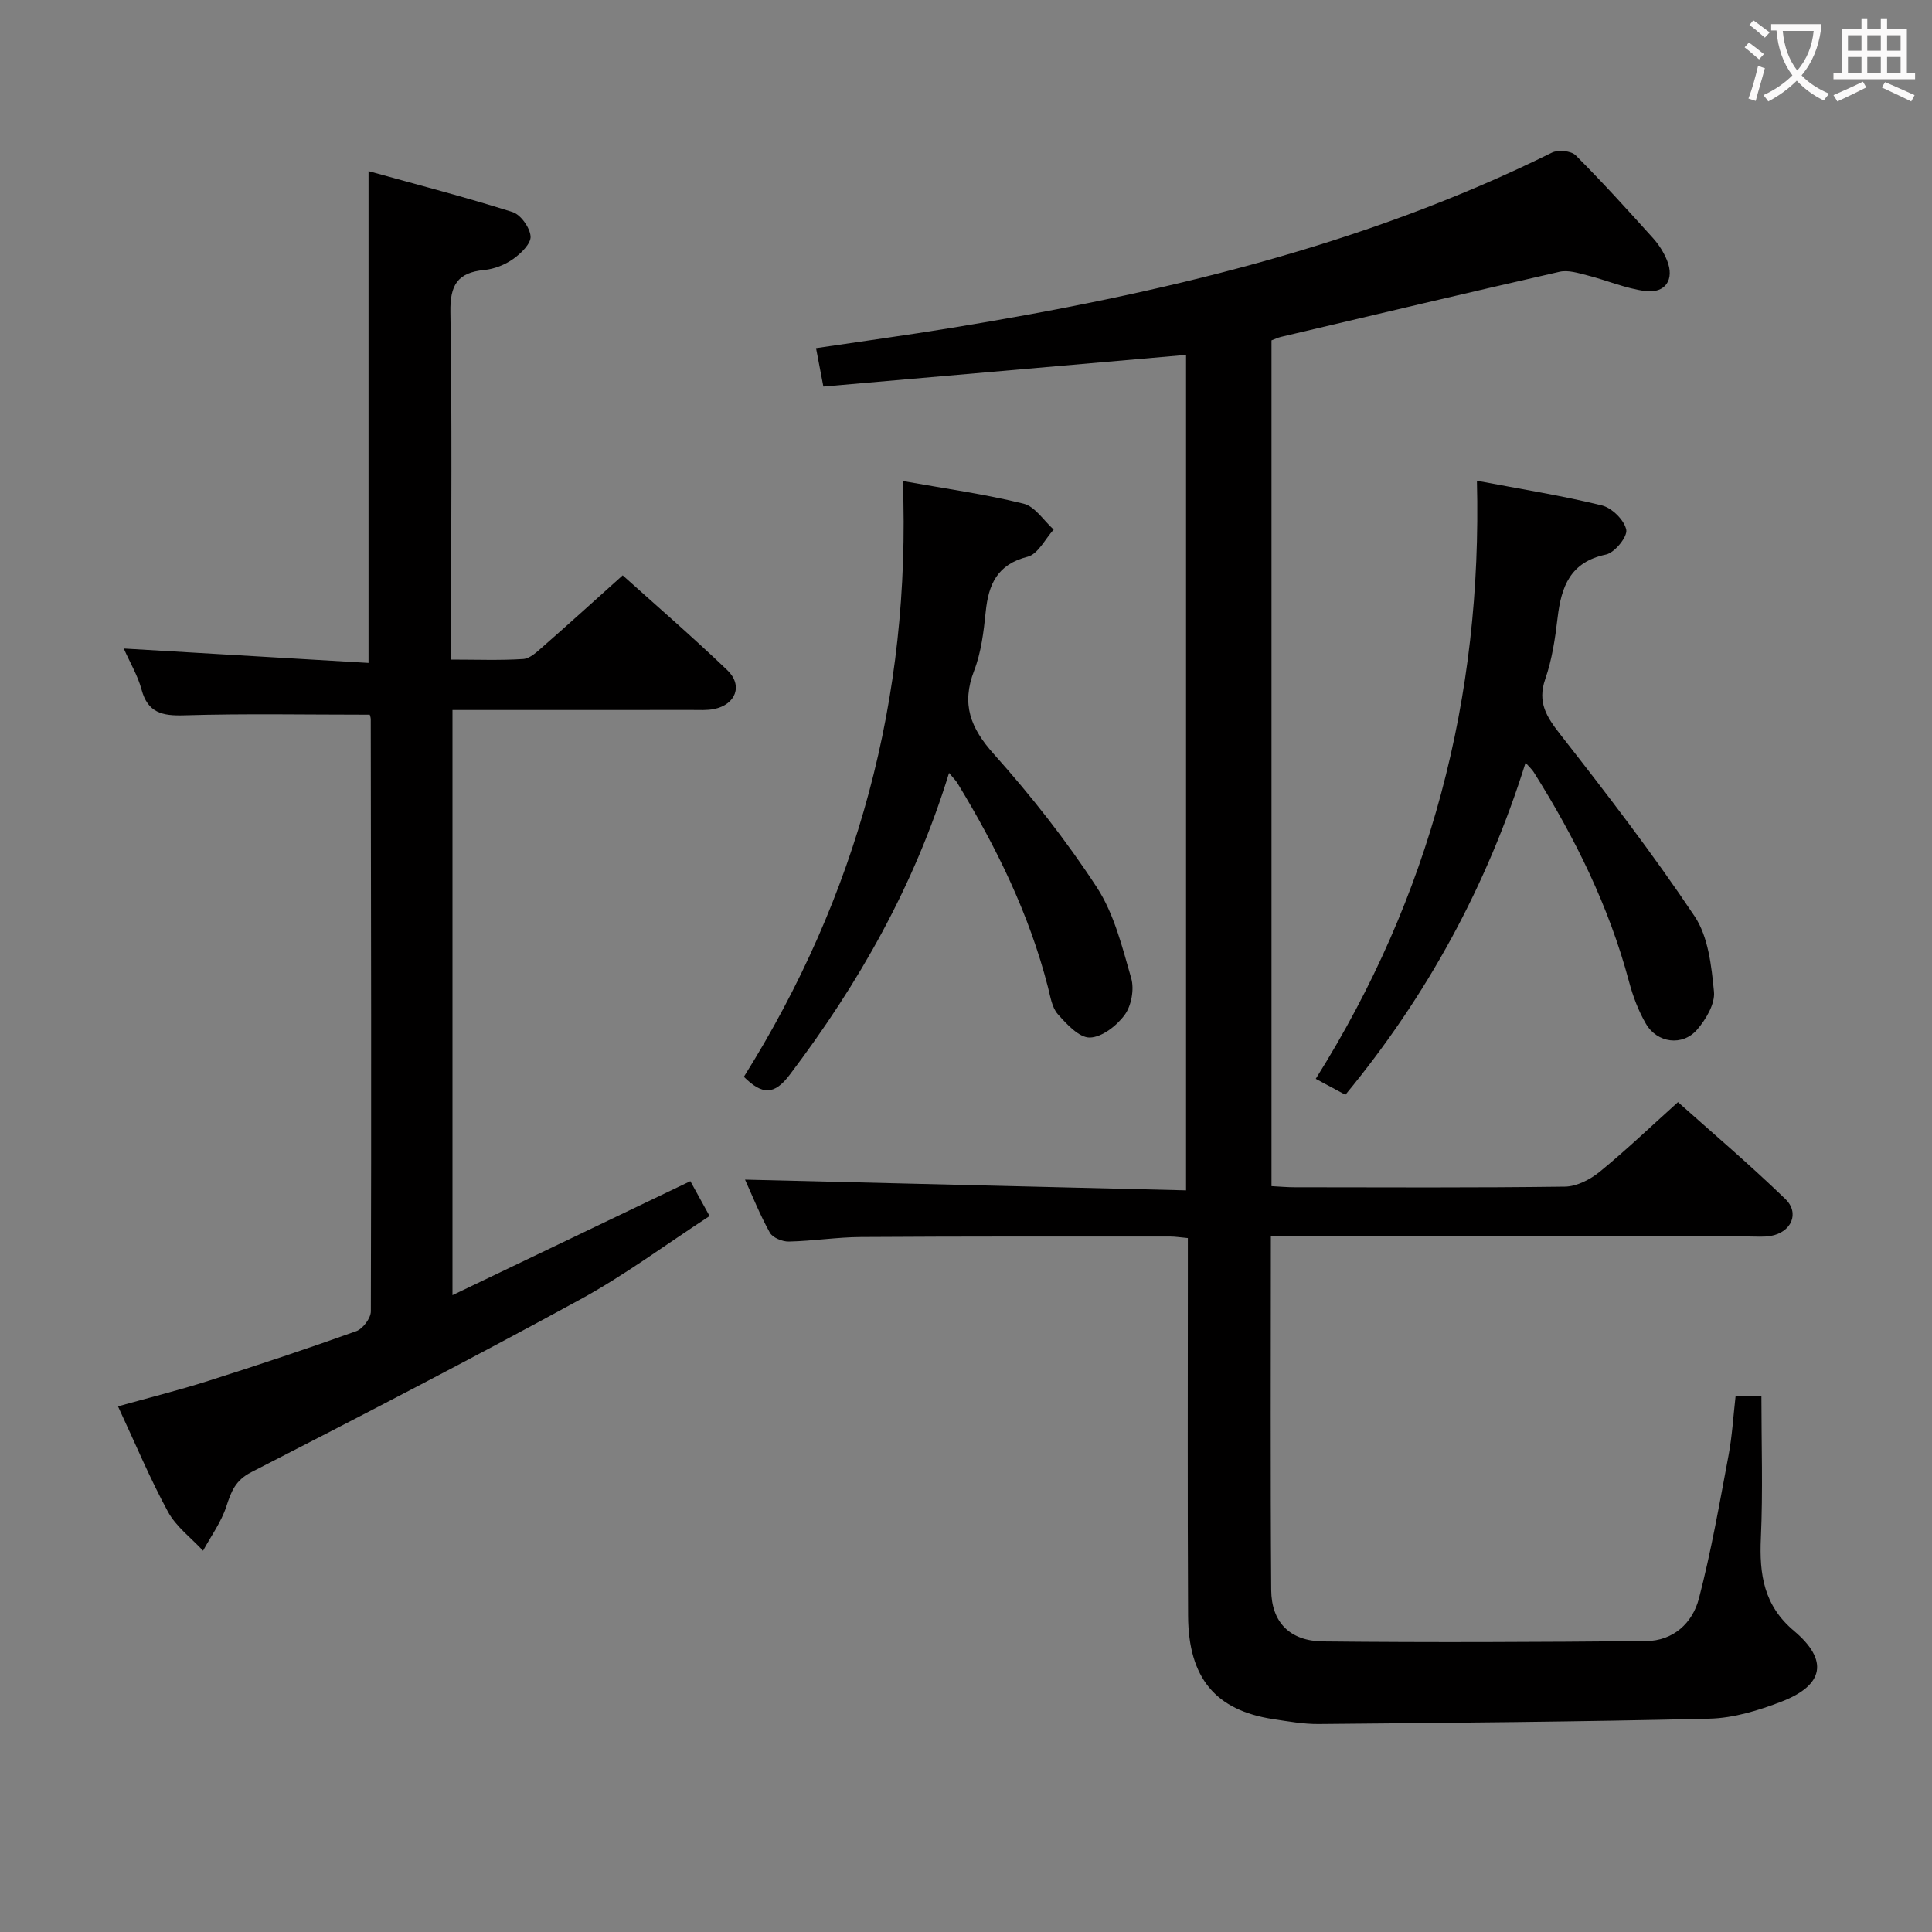 <svg enable-background="new 0 0 400 400" viewBox="0 0 400 400" xmlns="http://www.w3.org/2000/svg"><rect x="0" y="0" width="400" height="400" fill="#808080" stroke="none"/><g fill="#010000"><path d="m263.12 256c0 24.89-.11 49.04.07 73.18.05 6.67 3.83 10.59 10.75 10.66 22.28.24 44.57.13 66.86-.07 5.66-.05 9.62-3.75 10.94-8.81 2.54-9.74 4.27-19.7 6.13-29.61.76-4.04.99-8.18 1.47-12.34h5.34c0 9.93.33 19.69-.11 29.42-.34 7.52.6 13.96 6.85 19.22 7.2 6.06 6.25 11.23-2.55 14.64-4.74 1.83-9.91 3.42-14.92 3.54-26.97.66-53.94.86-80.92 1.11-3.13.03-6.29-.54-9.41-1.01-11.93-1.82-17.57-8.48-17.64-21.4-.13-24.17-.04-48.33-.05-72.5 0-1.8 0-3.6 0-5.7-1.47-.13-2.58-.32-3.69-.32-21.33 0-42.67-.04-64 .1-4.97.03-9.94.83-14.92.94-1.33.03-3.34-.79-3.93-1.84-2.08-3.74-3.67-7.74-5.14-10.98 30.3.74 60.6 1.47 91.31 2.22 0-58.25 0-115.48 0-172.97-24.95 2.18-49.96 4.36-75.09 6.55-.61-3.21-1.01-5.29-1.52-7.95 9.41-1.4 18.73-2.67 28.02-4.19 42.92-7.02 85.03-16.83 124.34-36.29 1.29-.64 3.98-.38 4.92.56 5.53 5.53 10.78 11.34 16.02 17.15 1.2 1.33 2.22 2.95 2.89 4.6 1.6 3.94-.31 6.89-4.54 6.34-4.06-.53-7.95-2.23-11.96-3.24-1.88-.48-3.98-1.15-5.76-.74-19.25 4.38-38.46 8.95-57.67 13.48-.62.15-1.21.44-1.96.72v175.11c1.6.08 3.18.23 4.76.23 18.67.02 37.33.12 56-.13 2.44-.03 5.24-1.48 7.21-3.09 5.4-4.41 10.45-9.25 16.19-14.41 6.78 6.06 14.72 12.81 22.21 20.04 3.06 2.95 1.25 6.93-3.03 7.67-1.46.25-2.99.11-4.49.11-31 0-62 0-93 0-1.8 0-3.6 0-5.98 0z"/><path d="m76.55 147.97c-13.15 0-25.79-.25-38.41.13-4.57.14-7.55-.52-8.85-5.38-.76-2.82-2.32-5.42-3.67-8.45 17.11 1.01 33.73 1.98 50.68 2.98 0-34.31 0-67.5 0-101.82 10 2.78 19.99 5.36 29.81 8.47 1.7.54 3.6 3.22 3.74 5.03.11 1.5-1.99 3.55-3.59 4.68-1.7 1.21-3.92 2.09-6 2.29-5.54.53-7.1 3.12-7.01 8.7.36 21.99.15 43.99.15 65.99v5.97c5.38 0 10.17.19 14.93-.12 1.4-.09 2.84-1.48 4.04-2.53 5.39-4.72 10.7-9.54 16.55-14.79 6.48 5.83 14.25 12.54 21.66 19.63 3.3 3.16 1.75 7.14-2.76 8.05-1.45.29-2.98.19-4.48.19-14.67.01-29.33.01-44 .01-1.79 0-3.59 0-5.66 0v121.15c16.62-7.97 32.71-15.67 49.25-23.6 1.1 2 2.35 4.26 3.98 7.22-9.05 5.89-17.6 12.26-26.86 17.31-22.47 12.27-45.22 24.03-68.01 35.71-3.32 1.7-4.17 4-5.18 7.1-1.05 3.24-3.17 6.13-4.82 9.17-2.46-2.66-5.58-4.97-7.26-8.06-3.72-6.84-6.73-14.06-10.35-21.83 6.44-1.8 12.63-3.34 18.69-5.27 10.27-3.26 20.5-6.66 30.65-10.3 1.36-.49 3.01-2.69 3.01-4.1.12-40.83.04-81.66-.02-122.49.02-.47-.19-.94-.21-1.04z"/><path d="m278.55 226.66c-2-1.08-3.74-2.01-6.14-3.3 23.66-37.67 34.5-78.81 33.37-123.83 9.1 1.73 17.57 3.07 25.87 5.11 2.08.51 4.66 3.05 5.05 5.04.28 1.45-2.4 4.75-4.2 5.13-7.42 1.55-9.26 6.65-10.02 13.1-.5 4.28-1.15 8.64-2.55 12.68-1.68 4.84.27 7.83 3.13 11.49 9.61 12.29 19.14 24.68 27.8 37.64 2.83 4.24 3.48 10.27 4 15.59.25 2.52-1.66 5.74-3.49 7.86-3.02 3.49-8.27 2.8-10.6-1.21-1.56-2.68-2.7-5.72-3.5-8.73-4.16-15.59-11.2-29.83-19.75-43.4-.32-.51-.8-.93-1.67-1.91-8.02 25.61-20.44 48.29-37.3 68.74z"/><path d="m196.49 160.03c-7.18 23.38-18.71 43.62-32.98 62.48-3.18 4.21-5.65 4.24-9.5.43 23.41-37.36 34.63-78.39 32.91-123.35 8.77 1.57 16.99 2.71 25 4.69 2.37.58 4.17 3.51 6.23 5.36-1.77 1.95-3.25 5.08-5.38 5.62-6.3 1.59-8.11 5.7-8.69 11.41-.42 4.11-.93 8.38-2.4 12.19-2.67 6.94-.77 11.84 4.08 17.26 7.74 8.66 14.99 17.88 21.33 27.6 3.59 5.5 5.26 12.37 7.12 18.82.65 2.27.04 5.67-1.35 7.57-1.64 2.25-4.72 4.65-7.23 4.7-2.21.04-4.8-2.78-6.63-4.85-1.22-1.38-1.53-3.64-2.03-5.57-3.87-15.12-10.66-28.95-18.72-42.21-.32-.55-.8-1-1.76-2.15z"/></g><path d="m362.1 8.8c1.1.8 2.1 1.6 3.1 2.4l-1 1.1c-1.3-1.1-2.3-2-3-2.5zm1.9 4.8c.5.2.9.4 1.4.5-.6 2.3-1.3 4.5-1.9 6.8l-1.5-.5c.8-2.1 1.4-4.3 2-6.8zm-1-9.4c1.3.9 2.4 1.8 3.4 2.5l-1 1.1c-1.4-1.2-2.4-2.1-3.2-2.6zm3.7 2.2v-1.4h10.3v1.2c-.5 3.6-1.8 6.8-4 9.4 1.5 1.6 3.4 2.8 5.7 3.8-.3.4-.7.8-1.1 1.4-2.3-1.1-4.1-2.5-5.6-4.1-1.6 1.6-3.6 3.1-5.9 4.3-.3-.5-.7-.9-1-1.3 2.4-1.1 4.4-2.5 6-4.1-1.9-2.5-3-5.6-3.3-9.3h-1.1zm8.8 0h-6.4c.3 3.3 1.3 6 3 8.2 2-2.3 3.1-5.1 3.4-8.2z" fill="#fbfafa"/><path d="m385.3 3.8h1.3v2.2h2.8v-2.2h1.3v2.2h4.1v9.1h1.7v1.3h-16.9v-1.3h1.7v-9.1h4.1v-2.2zm.4 13.1.7 1.2c-1.8.9-3.8 1.9-6 2.9-.2-.4-.5-.8-.8-1.3 2.3-1 4.3-1.9 6.1-2.8zm-3.1-6.4h2.8v-3.2h-2.8zm0 4.6h2.8v-3.3h-2.8zm4-4.6h2.8v-3.2h-2.8zm0 4.6h2.8v-3.3h-2.8zm3.7 1.9c2.1.9 4.1 1.8 6.1 2.7l-.7 1.3c-2.2-1.1-4.2-2-6.1-2.9zm3.2-9.7h-2.8v3.2h2.8zm-2.8 7.8h2.8v-3.3h-2.8z" fill="#fbfafa"/></svg>